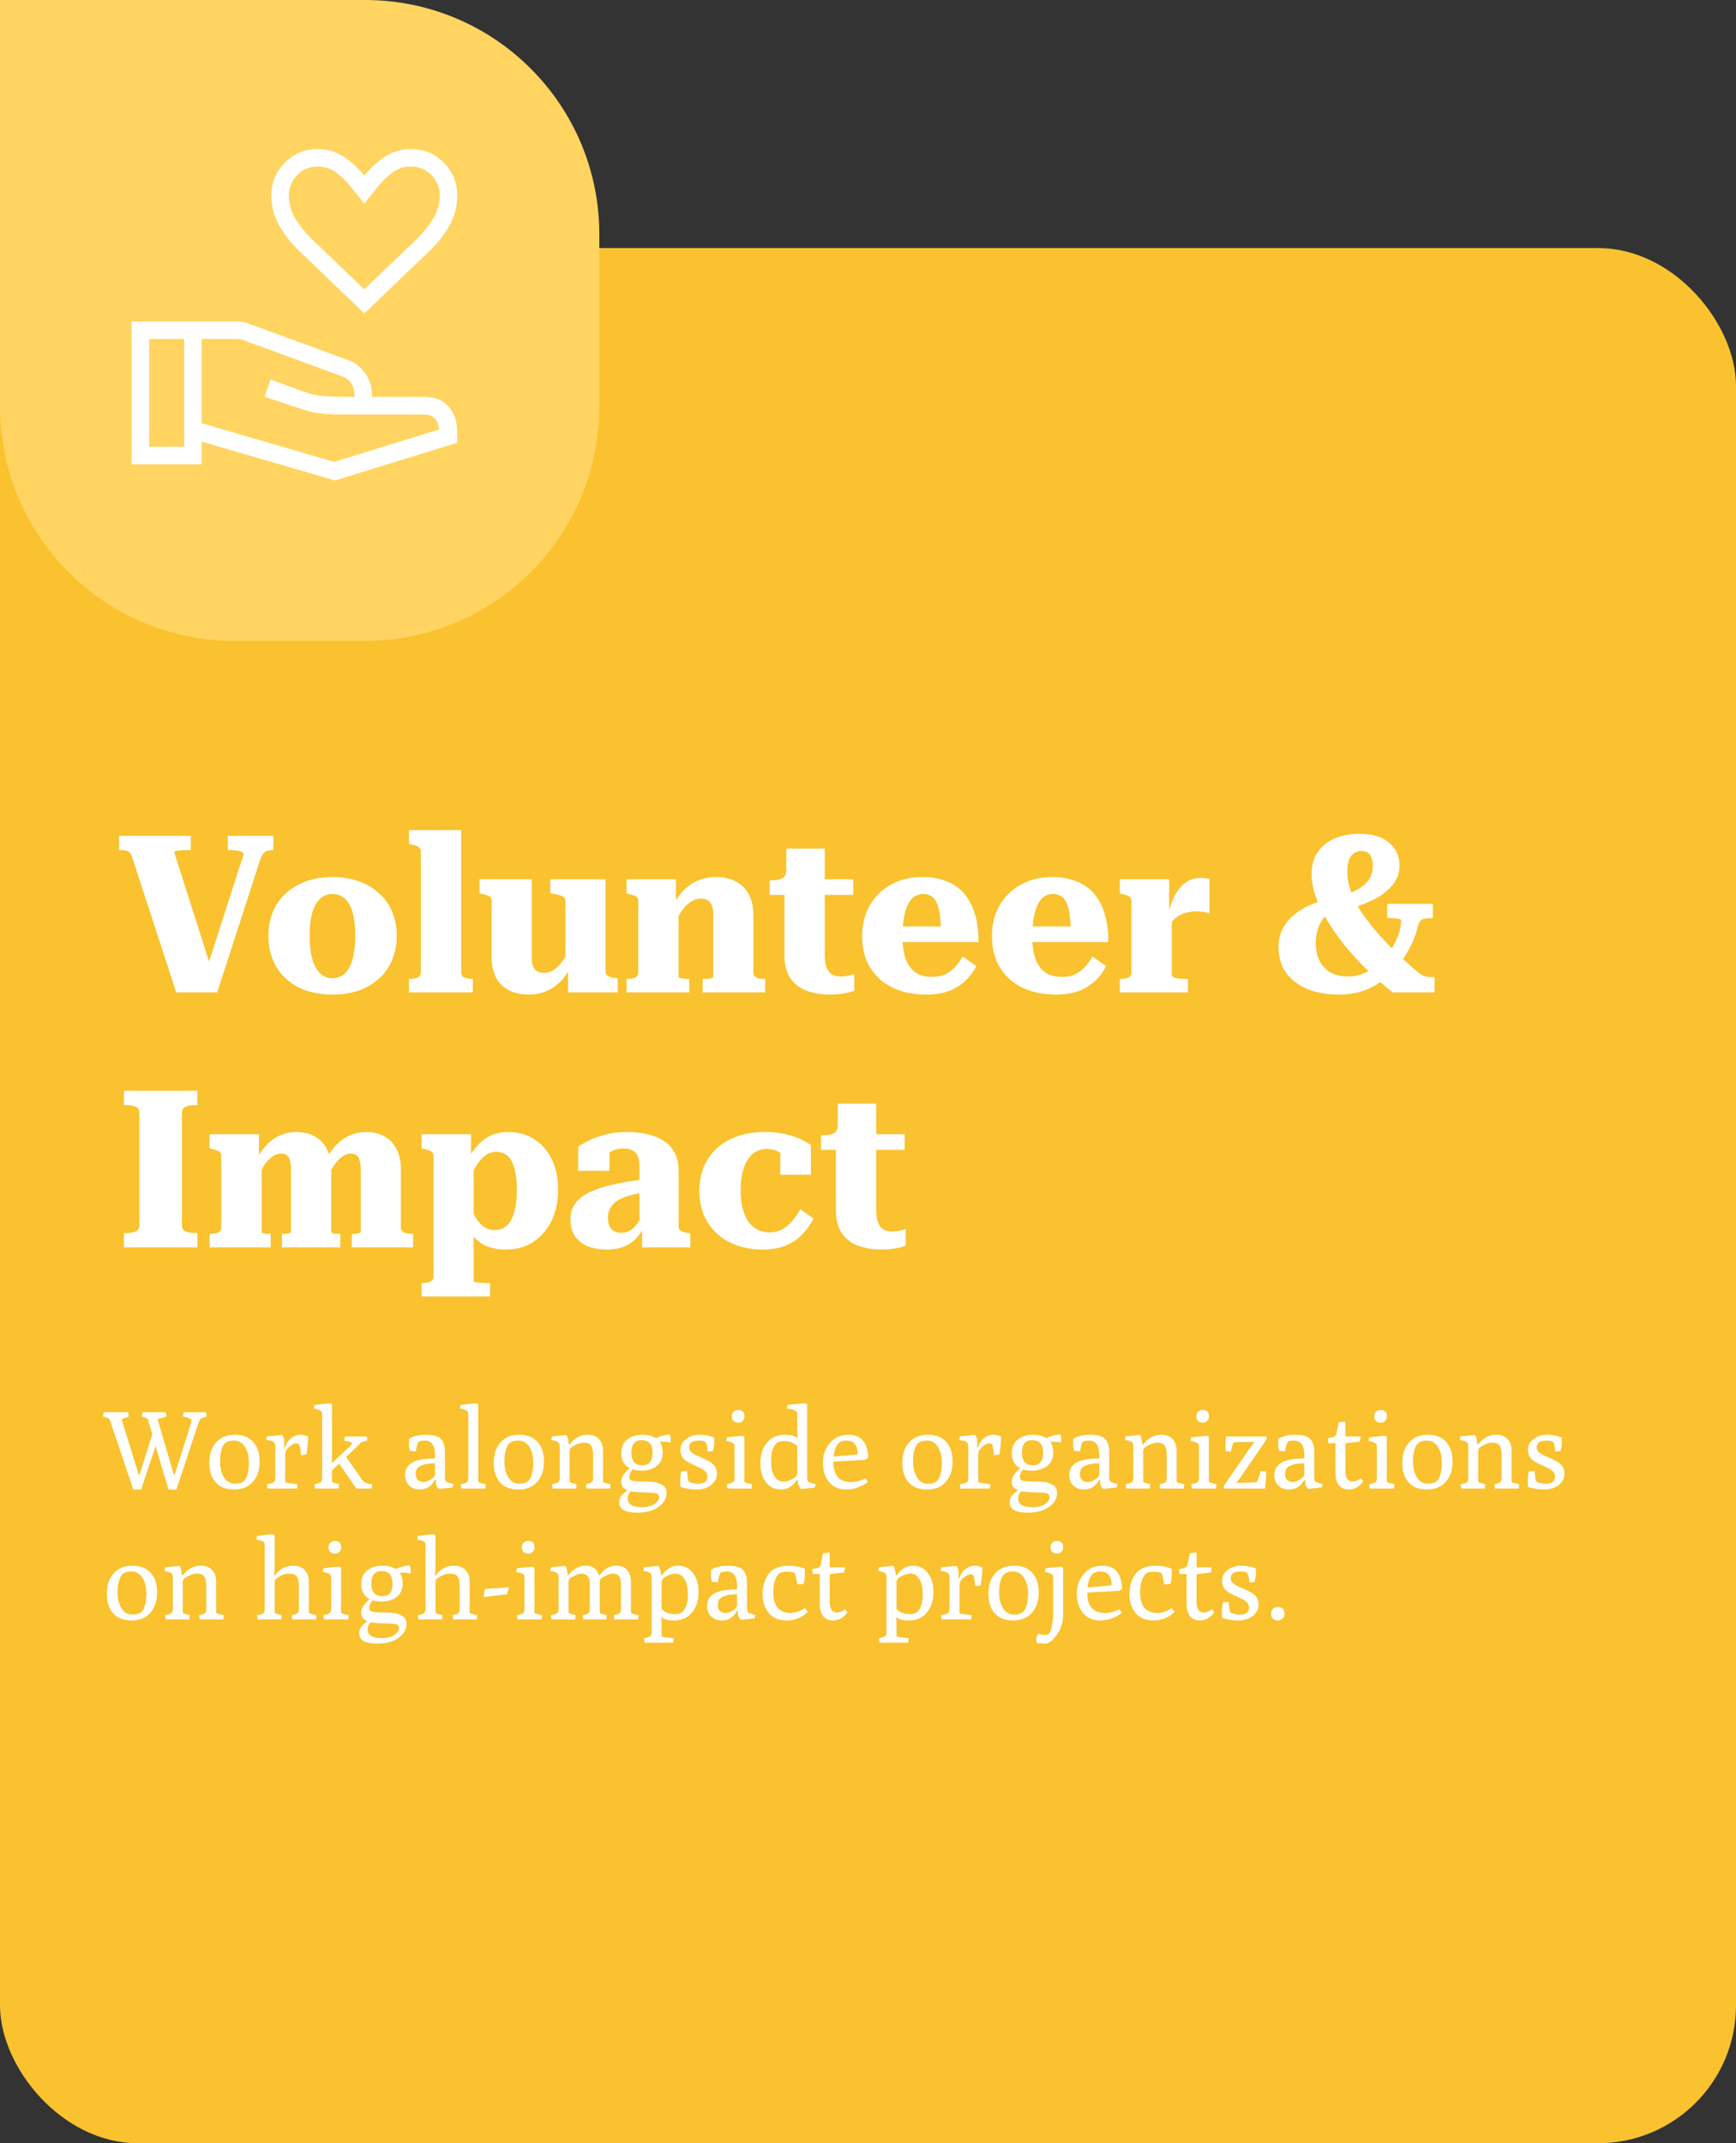 <svg width="252" height="311" viewBox="0 0 252 311" fill="none" xmlns="http://www.w3.org/2000/svg">
<rect x="0" y="0" width="252" height="311" fill="#333333" stroke="none"/>
<rect y="36" width="252" height="275" rx="20" fill="#F9C22E"/>
<path d="M31.112 141.92L30.024 140.544L35.368 123.936C35.368 123.808 35.272 123.701 35.08 123.616C34.909 123.531 34.675 123.467 34.376 123.424C34.099 123.381 33.811 123.36 33.512 123.36H33.064V121.28H39.688V123.36H39.528C39.059 123.36 38.696 123.456 38.44 123.648C38.184 123.819 37.96 124.192 37.768 124.768L31.528 144H25.576L19.144 124.256C19.016 123.872 18.813 123.627 18.536 123.52C18.259 123.413 17.896 123.36 17.448 123.36H17.288V121.28H27.688V123.36H27.176C26.899 123.36 26.611 123.371 26.312 123.392C26.013 123.413 25.768 123.445 25.576 123.488C25.384 123.531 25.288 123.595 25.288 123.68L31.112 141.92ZM57.586 135.808C57.586 137.472 57.202 138.955 56.434 140.256C55.687 141.536 54.609 142.539 53.202 143.264C51.815 143.968 50.172 144.32 48.273 144.32C46.375 144.32 44.721 143.968 43.313 143.264C41.927 142.539 40.849 141.536 40.081 140.256C39.335 138.955 38.962 137.472 38.962 135.808C38.962 134.528 39.175 133.376 39.602 132.352C40.028 131.307 40.647 130.411 41.458 129.664C42.289 128.896 43.271 128.309 44.401 127.904C45.553 127.477 46.844 127.264 48.273 127.264C49.703 127.264 50.983 127.477 52.114 127.904C53.266 128.309 54.247 128.896 55.057 129.664C55.889 130.411 56.519 131.307 56.946 132.352C57.372 133.376 57.586 134.528 57.586 135.808ZM44.946 135.808C44.946 137.131 45.074 138.251 45.33 139.168C45.607 140.085 45.991 140.779 46.481 141.248C46.972 141.717 47.569 141.952 48.273 141.952C48.977 141.952 49.575 141.717 50.066 141.248C50.556 140.779 50.929 140.085 51.185 139.168C51.441 138.251 51.569 137.131 51.569 135.808C51.569 134.443 51.441 133.312 51.185 132.416C50.929 131.52 50.556 130.848 50.066 130.4C49.575 129.952 48.977 129.728 48.273 129.728C47.569 129.728 46.972 129.952 46.481 130.4C45.991 130.848 45.607 131.52 45.33 132.416C45.074 133.312 44.946 134.443 44.946 135.808ZM66.945 120.448V141.088C66.945 141.472 67.105 141.728 67.425 141.856C67.745 141.984 68.14 142.048 68.609 142.048H68.641V144H59.361V142.048H59.393C59.884 142.048 60.289 141.984 60.609 141.856C60.929 141.728 61.089 141.472 61.089 141.088V123.584C61.089 123.371 61.036 123.2 60.929 123.072C60.844 122.944 60.694 122.837 60.481 122.752C60.268 122.667 59.99 122.592 59.649 122.528L59.361 122.464V120.448H66.945ZM77.189 127.584V138.784C77.189 139.339 77.242 139.797 77.349 140.16C77.477 140.501 77.669 140.757 77.925 140.928C78.181 141.099 78.522 141.184 78.949 141.184C79.418 141.184 79.866 141.056 80.293 140.8C80.72 140.544 81.136 140.149 81.541 139.616C81.946 139.061 82.341 138.347 82.725 137.472L82.789 140.384C82.362 141.259 81.84 141.984 81.221 142.56C80.624 143.136 79.952 143.573 79.205 143.872C78.458 144.171 77.637 144.32 76.741 144.32C75.653 144.32 74.704 144.117 73.893 143.712C73.082 143.285 72.453 142.667 72.005 141.856C71.578 141.024 71.365 140 71.365 138.784V130.752C71.365 130.411 71.248 130.176 71.013 130.048C70.778 129.92 70.405 129.803 69.893 129.696L69.605 129.632V127.584H77.189ZM87.909 127.584V140.992C87.909 141.205 87.973 141.376 88.101 141.504C88.229 141.632 88.41 141.728 88.645 141.792C88.88 141.856 89.157 141.909 89.477 141.952L89.669 141.984V144H82.469V140.32L82.085 140.448V130.752C82.085 130.411 81.925 130.176 81.605 130.048C81.285 129.899 80.869 129.781 80.357 129.696L79.877 129.632V127.584H87.909ZM90.956 144V142.048H90.988C91.308 142.048 91.596 142.027 91.852 141.984C92.108 141.92 92.3 141.824 92.428 141.696C92.578 141.547 92.652 141.344 92.652 141.088V130.752C92.652 130.517 92.599 130.347 92.492 130.24C92.407 130.112 92.258 130.016 92.044 129.952C91.831 129.867 91.554 129.781 91.212 129.696L90.956 129.632V127.584H98.124V131.136H98.508V141.76C98.508 141.824 98.583 141.877 98.732 141.92C98.903 141.963 99.095 141.995 99.308 142.016C99.543 142.037 99.756 142.048 99.948 142.048H100.044V144H90.956ZM111.084 144H101.996V142.048H102.028C102.22 142.048 102.434 142.048 102.668 142.048C102.903 142.027 103.106 141.995 103.276 141.952C103.447 141.888 103.532 141.824 103.532 141.76V132.736C103.532 132.203 103.468 131.765 103.34 131.424C103.212 131.083 103.02 130.827 102.764 130.656C102.508 130.485 102.167 130.4 101.74 130.4C101.228 130.4 100.748 130.549 100.3 130.848C99.852 131.125 99.426 131.541 99.02 132.096C98.615 132.651 98.231 133.344 97.868 134.176L97.804 131.232C98.231 130.4 98.732 129.696 99.308 129.12C99.906 128.523 100.588 128.064 101.356 127.744C102.146 127.424 103.01 127.264 103.948 127.264C105.036 127.264 105.986 127.477 106.796 127.904C107.607 128.309 108.236 128.928 108.684 129.76C109.132 130.571 109.356 131.584 109.356 132.8V141.088C109.356 141.344 109.431 141.547 109.58 141.696C109.73 141.824 109.922 141.92 110.156 141.984C110.412 142.027 110.7 142.048 111.02 142.048H111.084V144ZM111.722 129.856V127.744H111.818C112.287 127.744 112.692 127.712 113.034 127.648C113.375 127.563 113.642 127.424 113.834 127.232C114.026 127.019 114.122 126.731 114.122 126.368L117.322 127.584H123.85V129.856H111.722ZM119.722 138.4C119.722 139.232 119.807 139.893 119.978 140.384C120.17 140.853 120.436 141.195 120.778 141.408C121.119 141.6 121.535 141.696 122.026 141.696C122.431 141.696 122.815 141.653 123.178 141.568C123.54 141.461 123.818 141.387 124.01 141.344V143.744C123.839 143.829 123.583 143.915 123.242 144C122.9 144.085 122.506 144.16 122.058 144.224C121.61 144.288 121.098 144.32 120.522 144.32C119.263 144.32 118.132 144.139 117.13 143.776C116.127 143.413 115.327 142.805 114.73 141.952C114.154 141.099 113.866 139.936 113.866 138.464V128.192L114.122 127.936L114.154 123.136H119.722V138.4ZM131.005 135.872C131.005 136.832 131.09 137.685 131.261 138.432C131.432 139.157 131.698 139.776 132.061 140.288C132.424 140.779 132.872 141.152 133.405 141.408C133.96 141.643 134.6 141.76 135.325 141.76C136.093 141.76 136.754 141.621 137.309 141.344C137.864 141.045 138.344 140.661 138.749 140.192C139.154 139.723 139.485 139.253 139.741 138.784L141.725 140.192C141.32 141.003 140.786 141.717 140.125 142.336C139.464 142.955 138.664 143.445 137.725 143.808C136.808 144.149 135.709 144.32 134.429 144.32C132.573 144.32 130.941 143.979 129.533 143.296C128.146 142.613 127.069 141.643 126.301 140.384C125.533 139.104 125.149 137.589 125.149 135.84C125.149 134.133 125.522 132.64 126.269 131.36C127.037 130.059 128.072 129.056 129.373 128.352C130.696 127.627 132.189 127.264 133.853 127.264C135.197 127.264 136.37 127.467 137.373 127.872C138.397 128.256 139.25 128.843 139.933 129.632C140.616 130.421 141.138 131.403 141.501 132.576C141.864 133.749 142.045 135.125 142.045 136.704H130.237L130.205 134.432H137.309L136.605 135.36C136.584 134.272 136.52 133.365 136.413 132.64C136.306 131.915 136.146 131.339 135.933 130.912C135.72 130.485 135.453 130.187 135.133 130.016C134.813 129.824 134.429 129.728 133.981 129.728C133.533 129.728 133.128 129.845 132.765 130.08C132.402 130.315 132.093 130.677 131.837 131.168C131.581 131.659 131.378 132.299 131.229 133.088C131.08 133.856 131.005 134.784 131.005 135.872ZM149.849 135.872C149.849 136.832 149.934 137.685 150.105 138.432C150.275 139.157 150.542 139.776 150.905 140.288C151.267 140.779 151.715 141.152 152.249 141.408C152.803 141.643 153.443 141.76 154.169 141.76C154.937 141.76 155.598 141.621 156.153 141.344C156.707 141.045 157.187 140.661 157.593 140.192C157.998 139.723 158.329 139.253 158.585 138.784L160.569 140.192C160.163 141.003 159.63 141.717 158.969 142.336C158.307 142.955 157.507 143.445 156.569 143.808C155.651 144.149 154.553 144.32 153.273 144.32C151.417 144.32 149.785 143.979 148.377 143.296C146.99 142.613 145.913 141.643 145.145 140.384C144.377 139.104 143.993 137.589 143.993 135.84C143.993 134.133 144.366 132.64 145.113 131.36C145.881 130.059 146.915 129.056 148.217 128.352C149.539 127.627 151.033 127.264 152.697 127.264C154.041 127.264 155.214 127.467 156.217 127.872C157.241 128.256 158.094 128.843 158.777 129.632C159.459 130.421 159.982 131.403 160.345 132.576C160.707 133.749 160.889 135.125 160.889 136.704H149.081L149.049 134.432H156.153L155.449 135.36C155.427 134.272 155.363 133.365 155.257 132.64C155.15 131.915 154.99 131.339 154.777 130.912C154.563 130.485 154.297 130.187 153.977 130.016C153.657 129.824 153.273 129.728 152.825 129.728C152.377 129.728 151.971 129.845 151.609 130.08C151.246 130.315 150.937 130.677 150.681 131.168C150.425 131.659 150.222 132.299 150.073 133.088C149.923 133.856 149.849 134.784 149.849 135.872ZM175.574 127.552V132.512C175.403 132.448 175.211 132.405 174.998 132.384C174.806 132.341 174.593 132.309 174.358 132.288C174.123 132.267 173.889 132.256 173.654 132.256C173.163 132.256 172.705 132.309 172.278 132.416C171.873 132.501 171.489 132.651 171.126 132.864C170.785 133.056 170.475 133.323 170.198 133.664C169.921 133.984 169.665 134.389 169.43 134.88V133.056C169.707 131.947 170.049 130.965 170.454 130.112C170.881 129.259 171.403 128.597 172.022 128.128C172.641 127.637 173.43 127.392 174.39 127.392C174.646 127.392 174.881 127.413 175.094 127.456C175.307 127.477 175.467 127.509 175.574 127.552ZM162.55 144V142.048H162.582C163.073 142.048 163.467 141.984 163.766 141.856C164.086 141.728 164.246 141.472 164.246 141.088V130.752C164.246 130.539 164.193 130.368 164.086 130.24C164.001 130.112 163.851 130.016 163.638 129.952C163.425 129.867 163.147 129.781 162.806 129.696L162.55 129.632V127.584H169.718V132.8L170.102 132.416V141.472C170.102 141.643 170.219 141.771 170.454 141.856C170.689 141.941 170.966 141.995 171.286 142.016C171.606 142.037 171.894 142.048 172.15 142.048H172.438V144H162.55ZM205.817 134.432C205.689 135.051 205.443 135.787 205.081 136.64C204.718 137.472 204.227 138.336 203.609 139.232C203.011 140.128 202.275 140.96 201.401 141.728C200.526 142.496 199.502 143.125 198.329 143.616C197.155 144.085 195.833 144.32 194.361 144.32C192.633 144.32 191.107 144.053 189.785 143.52C188.462 142.965 187.427 142.176 186.681 141.152C185.955 140.107 185.593 138.859 185.593 137.408C185.593 136.469 185.774 135.627 186.137 134.88C186.521 134.112 187.054 133.429 187.737 132.832C188.441 132.235 189.262 131.733 190.201 131.328C191.161 130.901 192.206 130.571 193.337 130.336L194.297 131.52C193.614 131.861 193.017 132.288 192.505 132.8C192.014 133.291 191.641 133.877 191.385 134.56C191.129 135.243 191.001 136.011 191.001 136.864C191.001 137.845 191.182 138.699 191.545 139.424C191.907 140.149 192.441 140.715 193.145 141.12C193.849 141.504 194.702 141.696 195.705 141.696C196.515 141.696 197.294 141.536 198.041 141.216C198.787 140.875 199.481 140.416 200.121 139.84C200.782 139.264 201.347 138.624 201.817 137.92C202.307 137.216 202.691 136.491 202.969 135.744C203.246 134.976 203.385 134.24 203.385 133.536C203.385 133.451 203.278 133.387 203.065 133.344C202.873 133.301 202.638 133.269 202.361 133.248C202.083 133.227 201.817 133.216 201.561 133.216H201.369V131.168H207.993V133.216H207.705C207.342 133.216 207.033 133.248 206.777 133.312C206.542 133.355 206.339 133.461 206.169 133.632C206.019 133.803 205.902 134.069 205.817 134.432ZM208.249 144H202.137C200.793 142.912 199.523 141.781 198.329 140.608C197.134 139.435 196.046 138.24 195.065 137.024C194.105 135.808 193.273 134.603 192.569 133.408C191.865 132.213 191.321 131.061 190.937 129.952C190.574 128.843 190.393 127.808 190.393 126.848C190.393 125.589 190.681 124.533 191.257 123.68C191.854 122.805 192.665 122.144 193.689 121.696C194.734 121.227 195.95 120.992 197.337 120.992C199.235 120.992 200.675 121.429 201.657 122.304C202.659 123.157 203.161 124.267 203.161 125.632C203.161 126.421 202.969 127.136 202.585 127.776C202.222 128.416 201.71 128.992 201.049 129.504C200.409 130.016 199.641 130.464 198.745 130.848C197.87 131.232 196.921 131.573 195.897 131.872L195.001 129.984C195.747 129.707 196.387 129.429 196.921 129.152C197.475 128.853 197.923 128.533 198.265 128.192C198.627 127.829 198.883 127.435 199.033 127.008C199.203 126.581 199.289 126.112 199.289 125.6C199.289 124.96 199.15 124.448 198.873 124.064C198.617 123.68 198.201 123.488 197.625 123.488C197.219 123.488 196.857 123.595 196.537 123.808C196.238 124 196.003 124.32 195.833 124.768C195.662 125.195 195.577 125.781 195.577 126.528C195.577 127.296 195.705 128.096 195.961 128.928C196.217 129.739 196.59 130.592 197.081 131.488C197.593 132.363 198.243 133.291 199.033 134.272C199.822 135.253 200.75 136.288 201.817 137.376C202.883 138.443 204.099 139.573 205.465 140.768C205.742 141.003 205.998 141.205 206.233 141.376C206.467 141.525 206.702 141.632 206.937 141.696C207.193 141.76 207.491 141.792 207.833 141.792H208.249V144ZM20.232 177.768V161.512C20.232 161.043 20.051 160.733 19.688 160.584C19.325 160.435 18.867 160.36 18.312 160.36H17.992V158.28H28.648V160.36H28.296C27.763 160.36 27.315 160.435 26.952 160.584C26.589 160.733 26.408 161.043 26.408 161.512V177.768C26.408 178.237 26.589 178.547 26.952 178.696C27.315 178.845 27.763 178.92 28.296 178.92H28.648V181H17.992V178.92H18.312C18.867 178.92 19.325 178.845 19.688 178.696C20.051 178.547 20.232 178.237 20.232 177.768ZM30.425 181V179.048H30.457C30.948 179.048 31.342 178.984 31.641 178.856C31.961 178.728 32.121 178.472 32.121 178.088V167.752C32.121 167.539 32.068 167.368 31.961 167.24C31.876 167.112 31.726 167.016 31.513 166.952C31.3 166.867 31.022 166.781 30.681 166.696L30.425 166.632V164.584H37.593V168.232L37.977 168.136V178.76C37.977 178.824 38.041 178.888 38.169 178.952C38.318 178.995 38.478 179.027 38.649 179.048C38.841 179.048 39.022 179.048 39.193 179.048H39.289V181H30.425ZM49.401 181H40.921V179.048H40.953C41.145 179.048 41.337 179.048 41.529 179.048C41.721 179.027 41.881 178.995 42.009 178.952C42.158 178.888 42.233 178.824 42.233 178.76V169.768C42.233 169.235 42.19 168.797 42.105 168.456C42.02 168.093 41.87 167.827 41.657 167.656C41.465 167.485 41.177 167.4 40.793 167.4C40.388 167.4 39.993 167.528 39.609 167.784C39.225 168.019 38.841 168.403 38.457 168.936C38.094 169.469 37.721 170.173 37.337 171.048L37.273 168.168C37.721 167.336 38.222 166.632 38.777 166.056C39.332 165.48 39.961 165.043 40.665 164.744C41.39 164.424 42.18 164.264 43.033 164.264C44.036 164.264 44.921 164.477 45.689 164.904C46.457 165.309 47.044 165.928 47.449 166.76C47.876 167.571 48.089 168.584 48.089 169.8V178.728C48.089 178.813 48.153 178.888 48.281 178.952C48.43 178.995 48.601 179.027 48.793 179.048C49.006 179.048 49.198 179.048 49.369 179.048H49.401V181ZM59.961 181H51.065V179.048H51.129C51.3 179.048 51.481 179.037 51.673 179.016C51.865 178.995 52.025 178.963 52.153 178.92C52.302 178.877 52.377 178.824 52.377 178.76V169.768C52.377 169.235 52.324 168.797 52.217 168.456C52.132 168.093 51.982 167.827 51.769 167.656C51.577 167.485 51.289 167.4 50.905 167.4C50.478 167.4 50.073 167.539 49.689 167.816C49.305 168.072 48.932 168.467 48.569 169C48.206 169.512 47.833 170.173 47.449 170.984L47.385 168.168C47.833 167.336 48.334 166.632 48.889 166.056C49.465 165.48 50.105 165.043 50.809 164.744C51.513 164.424 52.292 164.264 53.145 164.264C54.148 164.264 55.033 164.477 55.801 164.904C56.569 165.309 57.156 165.928 57.561 166.76C57.988 167.571 58.201 168.584 58.201 169.8V178.088C58.201 178.472 58.361 178.728 58.681 178.856C59.001 178.984 59.396 179.048 59.865 179.048H59.961V181ZM71.125 188.136H61.205V186.184H61.237C61.557 186.184 61.845 186.152 62.101 186.088C62.357 186.045 62.559 185.949 62.709 185.8C62.858 185.672 62.933 185.48 62.933 185.224V167.752C62.933 167.539 62.879 167.368 62.773 167.24C62.666 167.112 62.506 167.016 62.293 166.952C62.079 166.867 61.802 166.781 61.461 166.696L61.205 166.632V164.584H68.373V168.84L68.757 168.904V185.896C68.757 185.96 68.863 186.013 69.077 186.056C69.311 186.099 69.578 186.131 69.877 186.152C70.197 186.173 70.485 186.184 70.741 186.184H71.125V188.136ZM73.461 181.32C72.629 181.32 71.882 181.224 71.221 181.032C70.581 180.84 69.994 180.541 69.461 180.136C68.927 179.709 68.437 179.165 67.989 178.504L68.085 174.792C68.405 175.539 68.735 176.189 69.077 176.744C69.439 177.299 69.845 177.736 70.293 178.056C70.741 178.355 71.263 178.504 71.861 178.504C72.415 178.504 72.885 178.365 73.269 178.088C73.674 177.811 74.005 177.416 74.261 176.904C74.517 176.392 74.709 175.773 74.837 175.048C74.965 174.323 75.029 173.512 75.029 172.616C75.029 171.741 74.965 170.963 74.837 170.28C74.709 169.597 74.527 169.021 74.293 168.552C74.058 168.083 73.749 167.731 73.365 167.496C73.002 167.261 72.575 167.144 72.085 167.144C71.487 167.144 70.954 167.315 70.485 167.656C70.037 167.976 69.61 168.445 69.205 169.064C68.821 169.661 68.437 170.387 68.053 171.24L67.989 168.04C68.501 167.208 69.023 166.515 69.557 165.96C70.111 165.405 70.719 164.989 71.381 164.712C72.063 164.413 72.842 164.264 73.717 164.264C75.189 164.264 76.469 164.616 77.557 165.32C78.666 166.024 79.519 167.005 80.117 168.264C80.714 169.501 81.013 170.952 81.013 172.616C81.013 174.323 80.693 175.837 80.053 177.16C79.413 178.461 78.527 179.485 77.397 180.232C76.266 180.957 74.954 181.32 73.461 181.32ZM93.525 171.144V173.032C92.799 173.139 92.148 173.267 91.573 173.416C91.018 173.565 90.527 173.747 90.1 173.96C89.674 174.173 89.322 174.419 89.044 174.696C88.788 174.952 88.586 175.261 88.436 175.624C88.308 175.965 88.245 176.328 88.245 176.712C88.245 177.203 88.319 177.608 88.469 177.928C88.639 178.248 88.874 178.493 89.172 178.664C89.471 178.813 89.823 178.888 90.228 178.888C90.719 178.888 91.167 178.76 91.573 178.504C91.978 178.227 92.341 177.843 92.66 177.352C92.981 176.861 93.258 176.285 93.493 175.624L93.556 177.832C93.237 178.579 92.831 179.208 92.341 179.72C91.85 180.232 91.252 180.627 90.549 180.904C89.866 181.181 89.066 181.32 88.148 181.32C87.061 181.32 86.111 181.16 85.3 180.84C84.511 180.499 83.892 180.008 83.445 179.368C83.018 178.707 82.805 177.907 82.805 176.968C82.805 176.072 83.028 175.304 83.477 174.664C83.946 174.024 84.629 173.48 85.525 173.032C86.421 172.584 87.54 172.211 88.885 171.912C90.228 171.592 91.775 171.336 93.525 171.144ZM93.204 181V177.832L92.82 177.896V169.16C92.82 168.563 92.735 168.083 92.564 167.72C92.394 167.336 92.127 167.069 91.764 166.92C91.423 166.749 90.996 166.664 90.484 166.664C89.716 166.664 89.076 166.835 88.564 167.176C88.074 167.496 87.701 167.901 87.445 168.392C87.252 168.179 87.146 167.976 87.124 167.784C87.103 167.571 87.135 167.379 87.221 167.208C87.327 167.037 87.487 166.888 87.701 166.76C87.914 166.611 88.17 166.515 88.469 166.472V169.896H83.924V166.408C84.245 166.173 84.714 165.896 85.332 165.576C85.972 165.235 86.772 164.936 87.733 164.68C88.692 164.403 89.812 164.264 91.093 164.264C92.18 164.264 93.172 164.381 94.069 164.616C94.986 164.829 95.775 165.16 96.436 165.608C97.098 166.056 97.61 166.643 97.972 167.368C98.335 168.072 98.516 168.936 98.516 169.96V177.992C98.516 178.205 98.581 178.376 98.709 178.504C98.837 178.632 99.018 178.728 99.252 178.792C99.487 178.856 99.764 178.909 100.085 178.952L100.213 178.984V181H93.204ZM111.7 178.824C112.468 178.824 113.129 178.653 113.684 178.312C114.26 177.949 114.751 177.512 115.156 177C115.561 176.467 115.903 175.955 116.18 175.464L118.1 176.84C117.631 177.715 117.065 178.493 116.404 179.176C115.764 179.837 114.985 180.36 114.068 180.744C113.151 181.128 112.041 181.32 110.74 181.32C108.948 181.32 107.359 180.979 105.972 180.296C104.585 179.613 103.497 178.632 102.708 177.352C101.919 176.072 101.524 174.557 101.524 172.808C101.524 171.037 101.919 169.523 102.708 168.264C103.497 166.984 104.596 166.003 106.004 165.32C107.433 164.616 109.108 164.264 111.028 164.264C112.244 164.264 113.3 164.381 114.196 164.616C115.113 164.851 115.86 165.117 116.436 165.416C117.033 165.693 117.46 165.949 117.716 166.184V170.472H113.268V166.376C113.545 166.397 113.769 166.483 113.94 166.632C114.111 166.76 114.228 166.92 114.292 167.112C114.377 167.283 114.399 167.475 114.356 167.688C114.313 167.88 114.228 168.04 114.1 168.168C113.844 167.741 113.481 167.4 113.012 167.144C112.543 166.867 111.977 166.728 111.316 166.728C110.505 166.728 109.812 166.973 109.236 167.464C108.681 167.933 108.255 168.627 107.956 169.544C107.657 170.44 107.508 171.528 107.508 172.808C107.508 173.747 107.604 174.589 107.796 175.336C107.988 176.083 108.255 176.712 108.596 177.224C108.959 177.736 109.396 178.131 109.908 178.408C110.441 178.685 111.039 178.824 111.7 178.824ZM119.191 166.856V164.744H119.287C119.756 164.744 120.161 164.712 120.503 164.648C120.844 164.563 121.111 164.424 121.303 164.232C121.495 164.019 121.591 163.731 121.591 163.368L124.791 164.584H131.319V166.856H119.191ZM127.191 175.4C127.191 176.232 127.276 176.893 127.447 177.384C127.639 177.853 127.905 178.195 128.247 178.408C128.588 178.6 129.004 178.696 129.495 178.696C129.9 178.696 130.284 178.653 130.647 178.568C131.009 178.461 131.287 178.387 131.479 178.344V180.744C131.308 180.829 131.052 180.915 130.711 181C130.369 181.085 129.975 181.16 129.527 181.224C129.079 181.288 128.567 181.32 127.991 181.32C126.732 181.32 125.601 181.139 124.599 180.776C123.596 180.413 122.796 179.805 122.199 178.952C121.623 178.099 121.335 176.936 121.335 175.464V165.192L121.591 164.936L121.623 160.136H127.191V175.4Z" fill="white"/>
<path d="M24.456 216.144L22.728 210.32C22.675 210.16 22.648 210.021 22.648 209.904H22.52C22.52 210.021 22.488 210.16 22.424 210.32L20.488 216.144H19.352L16.008 206.24C15.933 206.016 15.837 205.872 15.72 205.808C15.603 205.733 15.341 205.648 14.936 205.552L15.048 204.912H18.616L18.68 205.568L17.784 205.872C17.709 205.883 17.672 205.915 17.672 205.968C17.672 206.011 17.693 206.096 17.736 206.224L19.96 213.408C20.056 213.749 20.104 213.931 20.104 213.952H20.264L22.104 208.128L21.544 206.24C21.512 206.112 21.475 206.016 21.432 205.952C21.4 205.888 21.336 205.829 21.24 205.776C21.112 205.712 20.893 205.637 20.584 205.552L20.696 204.912H24.072L24.136 205.568L23 205.872C22.925 205.883 22.888 205.915 22.888 205.968C22.888 206.011 22.909 206.096 22.952 206.224L25.064 213.408C25.16 213.739 25.208 213.92 25.208 213.952H25.368L27.608 206.896C27.725 206.501 27.784 206.24 27.784 206.112C27.784 205.877 27.373 205.691 26.552 205.552L26.648 204.912H29.928L29.992 205.584C29.555 205.68 29.272 205.781 29.144 205.888C29.016 205.995 28.904 206.192 28.808 206.48L25.608 216.144H24.456ZM33.971 216.144C32.819 216.144 31.934 215.803 31.315 215.12C30.696 214.437 30.387 213.483 30.387 212.256C30.387 211.029 30.712 210.048 31.363 209.312C32.024 208.565 32.931 208.192 34.083 208.192C35.246 208.192 36.136 208.539 36.755 209.232C37.374 209.915 37.683 210.869 37.683 212.096C37.683 213.323 37.352 214.304 36.691 215.04C36.04 215.776 35.134 216.144 33.971 216.144ZM31.939 212.048C31.939 212.997 32.131 213.776 32.515 214.384C32.899 214.992 33.422 215.296 34.083 215.296C34.744 215.296 35.214 215.136 35.491 214.816C35.683 214.603 35.838 214.267 35.955 213.808C36.072 213.339 36.131 212.832 36.131 212.288C36.131 211.339 35.939 210.56 35.555 209.952C35.171 209.344 34.648 209.04 33.987 209.04C33.326 209.04 32.856 209.2 32.579 209.52C32.387 209.733 32.232 210.075 32.115 210.544C31.998 211.003 31.939 211.504 31.939 212.048ZM38.828 216L38.731 215.376C39.297 215.28 39.644 215.173 39.772 215.056C39.9 214.939 39.964 214.741 39.964 214.464V209.856C39.964 209.579 39.889 209.381 39.739 209.264C39.601 209.136 39.233 209.029 38.636 208.944L38.731 208.432L40.907 208.224C40.982 208.224 41.062 208.331 41.148 208.544C41.233 208.757 41.276 208.981 41.276 209.216C41.276 209.44 41.254 209.701 41.212 210L41.34 210.048L41.547 209.584C41.739 209.157 42.028 208.821 42.411 208.576C42.806 208.32 43.201 208.192 43.596 208.192C44.001 208.192 44.374 208.277 44.715 208.448C44.715 209.323 44.636 210.197 44.475 211.072L43.691 211.152C43.606 210.256 43.521 209.749 43.435 209.632C43.35 209.504 43.206 209.44 43.004 209.44C42.812 209.44 42.582 209.531 42.316 209.712C42.049 209.883 41.83 210.069 41.66 210.272C41.489 210.464 41.404 210.784 41.404 211.232V214.848C41.404 214.987 41.43 215.077 41.483 215.12C41.547 215.152 41.627 215.173 41.724 215.184L43.179 215.376L43.115 216H38.828ZM45.734 216L45.638 215.376C46.16 215.269 46.475 215.163 46.582 215.056C46.699 214.939 46.758 214.741 46.758 214.464V205.168C46.758 204.944 46.672 204.784 46.502 204.688C46.331 204.581 46.011 204.48 45.542 204.384L45.638 203.872C46.779 203.723 47.574 203.648 48.022 203.648L48.198 203.808V212.304L50.95 209.728C51.035 209.632 51.078 209.541 51.078 209.456C51.078 209.296 50.71 209.163 49.974 209.056L50.07 208.432H53.254L53.318 209.056C52.827 209.131 52.534 209.216 52.438 209.312L50.246 211.408L52.566 214.72C52.736 214.933 52.923 215.088 53.126 215.184C53.339 215.28 53.643 215.344 54.038 215.376L53.942 216H51.718L49.238 212.384L48.198 213.376V214.848C48.198 214.976 48.224 215.061 48.278 215.104C48.342 215.136 48.422 215.163 48.518 215.184L49.222 215.376L49.158 216H45.734ZM58.797 214.032C58.797 213.232 59.138 212.635 59.821 212.24C60.504 211.845 61.613 211.643 63.149 211.632V211.12C63.149 209.733 62.648 209.04 61.645 209.04C61.165 209.04 60.861 209.109 60.733 209.248C60.616 209.387 60.488 209.84 60.349 210.608L59.485 210.512C59.4 210.181 59.357 209.84 59.357 209.488C59.357 209.125 59.362 208.891 59.373 208.784C60.002 208.389 60.829 208.192 61.853 208.192C62.877 208.192 63.586 208.389 63.981 208.784C64.386 209.179 64.589 209.829 64.589 210.736V214.416C64.589 214.693 64.653 214.891 64.781 215.008C64.92 215.115 65.261 215.221 65.805 215.328L65.709 215.84L63.789 216.048C63.682 216.048 63.57 215.947 63.453 215.744C63.336 215.541 63.277 215.355 63.277 215.184C63.277 215.003 63.282 214.869 63.293 214.784L63.165 214.736L62.973 215.024C62.472 215.771 61.784 216.144 60.909 216.144C60.312 216.144 59.81 215.957 59.405 215.584C59 215.211 58.797 214.693 58.797 214.032ZM60.349 213.888C60.349 214.272 60.45 214.565 60.653 214.768C60.856 214.96 61.144 215.056 61.517 215.056C61.89 215.056 62.312 214.875 62.781 214.512C63.026 214.32 63.149 214.117 63.149 213.904V212.336C62.189 212.357 61.48 212.485 61.021 212.72C60.573 212.955 60.349 213.344 60.349 213.888ZM66.953 216L66.856 215.376C67.379 215.269 67.694 215.163 67.8 215.056C67.918 214.939 67.977 214.741 67.977 214.464V205.168C67.977 204.944 67.891 204.784 67.721 204.688C67.55 204.581 67.23 204.48 66.76 204.384L66.856 203.872C67.998 203.723 68.793 203.648 69.24 203.648L69.416 203.808V214.848C69.416 214.976 69.443 215.061 69.496 215.104C69.561 215.136 69.641 215.163 69.737 215.184L70.52 215.376L70.457 216H66.953ZM75.252 216.144C74.1 216.144 73.215 215.803 72.596 215.12C71.978 214.437 71.668 213.483 71.668 212.256C71.668 211.029 71.994 210.048 72.644 209.312C73.306 208.565 74.212 208.192 75.364 208.192C76.527 208.192 77.418 208.539 78.036 209.232C78.655 209.915 78.964 210.869 78.964 212.096C78.964 213.323 78.634 214.304 77.972 215.04C77.322 215.776 76.415 216.144 75.252 216.144ZM73.22 212.048C73.22 212.997 73.412 213.776 73.796 214.384C74.18 214.992 74.703 215.296 75.364 215.296C76.026 215.296 76.495 215.136 76.772 214.816C76.964 214.603 77.119 214.267 77.236 213.808C77.354 213.339 77.412 212.832 77.412 212.288C77.412 211.339 77.22 210.56 76.836 209.952C76.452 209.344 75.93 209.04 75.268 209.04C74.607 209.04 74.138 209.2 73.86 209.52C73.668 209.733 73.514 210.075 73.396 210.544C73.279 211.003 73.22 211.504 73.22 212.048ZM80.221 216L80.125 215.376C80.647 215.269 80.962 215.163 81.069 215.056C81.186 214.939 81.245 214.741 81.245 214.464V209.856C81.245 209.579 81.175 209.387 81.037 209.28C80.909 209.163 80.573 209.051 80.029 208.944L80.125 208.432L82.189 208.224C82.263 208.224 82.338 208.373 82.413 208.672C82.498 208.971 82.541 209.232 82.541 209.456V209.552L82.669 209.6L82.861 209.376C83.533 208.587 84.354 208.192 85.325 208.192C86.007 208.192 86.546 208.4 86.941 208.816C87.335 209.221 87.533 209.792 87.533 210.528V214.848C87.533 214.976 87.559 215.061 87.613 215.104C87.677 215.136 87.757 215.163 87.853 215.184L88.637 215.376L88.573 216H85.149L85.053 215.376C85.533 215.28 85.826 215.173 85.933 215.056C86.039 214.939 86.093 214.741 86.093 214.464V211.008C86.093 210.507 86.002 210.107 85.821 209.808C85.639 209.499 85.282 209.344 84.749 209.344C84.226 209.344 83.655 209.552 83.037 209.968C82.941 210.032 82.871 210.08 82.829 210.112C82.733 210.219 82.685 210.416 82.685 210.704V214.832C82.685 214.949 82.701 215.029 82.733 215.072C82.775 215.115 82.866 215.152 83.005 215.184L83.709 215.376L83.645 216H80.221ZM91.56 216.384C91.261 216.715 91.112 217.072 91.112 217.456C91.112 217.84 91.272 218.144 91.592 218.368C91.912 218.592 92.456 218.704 93.224 218.704C94.003 218.704 94.605 218.544 95.032 218.224C95.459 217.904 95.672 217.584 95.672 217.264C95.672 216.944 95.496 216.747 95.144 216.672C94.792 216.608 94.232 216.571 93.464 216.56C92.707 216.549 92.072 216.491 91.56 216.384ZM90.184 215.024C90.184 214.597 90.344 214.187 90.664 213.792C90.888 213.515 91.144 213.264 91.432 213.04C91.272 212.965 91.123 212.875 90.984 212.768C90.451 212.341 90.184 211.701 90.184 210.848C90.184 209.984 90.477 209.328 91.064 208.88C91.651 208.421 92.381 208.192 93.256 208.192C94.035 208.192 94.68 208.357 95.192 208.688C95.885 208.357 96.557 208.181 97.208 208.16C97.315 208.341 97.368 208.56 97.368 208.816C97.368 209.061 97.352 209.232 97.32 209.328C96.957 209.243 96.579 209.2 96.184 209.2C96.024 209.2 95.88 209.2 95.752 209.2C96.051 209.605 96.2 210.128 96.2 210.768C96.2 211.621 95.907 212.277 95.32 212.736C94.733 213.184 94.003 213.408 93.128 213.408C92.637 213.408 92.205 213.344 91.832 213.216C91.512 213.6 91.352 213.968 91.352 214.32C91.352 214.64 91.533 214.832 91.896 214.896C92.216 214.949 92.573 214.976 92.968 214.976C93.373 214.976 93.683 214.981 93.896 214.992C94.12 214.992 94.403 215.008 94.744 215.04C95.085 215.072 95.352 215.125 95.544 215.2C95.747 215.275 95.955 215.371 96.168 215.488C96.563 215.712 96.76 216.107 96.76 216.672C96.76 217.44 96.376 218.101 95.608 218.656C94.84 219.221 93.805 219.504 92.504 219.504C90.755 219.504 89.88 219.003 89.88 218C89.88 217.637 89.981 217.323 90.184 217.056C90.397 216.8 90.701 216.528 91.096 216.24C90.488 216.048 90.184 215.643 90.184 215.024ZM93.24 212.624C94.232 212.624 94.728 212.016 94.728 210.8C94.728 209.584 94.2 208.976 93.144 208.976C92.152 208.976 91.656 209.584 91.656 210.8C91.656 212.016 92.184 212.624 93.24 212.624ZM101.443 209.04C100.505 209.04 100.035 209.36 100.035 210C100.035 210.256 100.099 210.448 100.227 210.576C100.355 210.693 100.446 210.784 100.499 210.848C100.563 210.901 100.681 210.971 100.851 211.056C101.022 211.141 101.139 211.205 101.203 211.248C101.278 211.28 101.422 211.339 101.635 211.424C102.531 211.797 103.161 212.149 103.523 212.48C103.886 212.811 104.067 213.28 104.067 213.888C104.067 214.496 103.795 215.024 103.251 215.472C102.718 215.92 101.982 216.144 101.043 216.144C100.627 216.144 100.195 216.101 99.747 216.016C99.299 215.931 98.974 215.845 98.771 215.76C98.75 215.621 98.739 215.339 98.739 214.912C98.739 214.485 98.787 214.021 98.883 213.52L99.715 213.456C99.79 214.139 99.843 214.56 99.875 214.72C99.918 214.869 99.977 214.965 100.051 215.008C100.393 215.2 100.841 215.296 101.395 215.296C102.259 215.296 102.691 214.949 102.691 214.256C102.691 213.925 102.563 213.653 102.307 213.44C102.019 213.205 101.689 213.008 101.315 212.848C100.334 212.443 99.662 212.075 99.299 211.744C98.947 211.403 98.771 210.933 98.771 210.336C98.771 209.739 99.043 209.232 99.587 208.816C100.131 208.4 100.787 208.192 101.555 208.192C102.323 208.192 103.027 208.325 103.667 208.592C103.678 208.677 103.683 208.917 103.683 209.312C103.683 209.707 103.614 210.123 103.475 210.56L102.739 210.64C102.665 209.808 102.542 209.333 102.371 209.216C102.211 209.099 101.902 209.04 101.443 209.04ZM105.596 216L105.5 215.376C106.022 215.269 106.337 215.163 106.444 215.056C106.561 214.939 106.62 214.741 106.62 214.464V209.872C106.62 209.648 106.534 209.488 106.364 209.392C106.193 209.285 105.873 209.184 105.404 209.088L105.5 208.576C106.641 208.427 107.436 208.352 107.884 208.352L108.06 208.512V214.848C108.06 214.976 108.086 215.061 108.14 215.104C108.204 215.136 108.284 215.163 108.38 215.184L109.164 215.376L109.1 216H105.596ZM108.076 205.504C108.076 205.771 107.99 205.995 107.82 206.176C107.66 206.357 107.441 206.448 107.164 206.448C106.897 206.448 106.673 206.368 106.492 206.208C106.321 206.048 106.236 205.829 106.236 205.552C106.236 205.264 106.316 205.035 106.476 204.864C106.646 204.693 106.876 204.608 107.164 204.608C107.772 204.608 108.076 204.907 108.076 205.504ZM115.557 214.944C114.938 215.744 114.197 216.144 113.333 216.144C112.469 216.144 111.76 215.803 111.205 215.12C110.65 214.427 110.373 213.483 110.373 212.288C110.373 211.093 110.688 210.112 111.317 209.344C111.946 208.576 112.826 208.192 113.957 208.192C114.736 208.192 115.312 208.331 115.685 208.608L115.797 208.56C115.754 208.389 115.733 208.155 115.733 207.856V205.168C115.733 204.944 115.621 204.779 115.397 204.672C115.184 204.555 114.794 204.459 114.229 204.384L114.325 203.872C115.466 203.723 116.357 203.648 116.997 203.648L117.173 203.808V214.432C117.173 214.709 117.237 214.907 117.365 215.024C117.504 215.131 117.845 215.237 118.389 215.344L118.293 215.856L116.373 216.064C116.266 216.064 116.149 215.957 116.021 215.744C115.893 215.531 115.829 215.339 115.829 215.168C115.829 214.997 115.834 214.869 115.845 214.784L115.717 214.736L115.557 214.944ZM111.925 211.904C111.925 212.96 112.09 213.739 112.421 214.24C112.762 214.741 113.189 214.992 113.701 214.992C114.213 214.992 114.746 214.811 115.301 214.448C115.589 214.256 115.733 214.011 115.733 213.712V209.888C115.296 209.365 114.613 209.104 113.685 209.104C113.226 209.104 112.864 209.253 112.597 209.552C112.149 210.053 111.925 210.837 111.925 211.904ZM122.842 216.144C121.765 216.144 120.928 215.776 120.33 215.04C119.744 214.304 119.45 213.376 119.45 212.256C119.45 211.125 119.792 210.165 120.474 209.376C121.157 208.587 122.058 208.192 123.178 208.192C124.992 208.192 125.941 209.307 126.026 211.536L125.61 211.84L120.97 212.096C120.97 214.069 121.813 215.056 123.498 215.056C124.234 215.056 124.954 214.875 125.658 214.512L125.994 215.04C125.642 215.328 125.184 215.584 124.618 215.808C124.053 216.032 123.461 216.144 122.842 216.144ZM121.018 211.36L124.33 211.072C124.437 211.061 124.49 210.96 124.49 210.768C124.49 210.299 124.362 209.893 124.106 209.552C123.861 209.211 123.44 209.04 122.842 209.04C122.245 209.04 121.808 209.243 121.53 209.648C121.264 210.043 121.093 210.613 121.018 211.36ZM134.565 216.144C133.413 216.144 132.527 215.803 131.909 215.12C131.29 214.437 130.981 213.483 130.981 212.256C130.981 211.029 131.306 210.048 131.957 209.312C132.618 208.565 133.525 208.192 134.677 208.192C135.839 208.192 136.73 208.539 137.349 209.232C137.967 209.915 138.277 210.869 138.277 212.096C138.277 213.323 137.946 214.304 137.285 215.04C136.634 215.776 135.727 216.144 134.565 216.144ZM132.533 212.048C132.533 212.997 132.725 213.776 133.109 214.384C133.493 214.992 134.015 215.296 134.677 215.296C135.338 215.296 135.807 215.136 136.085 214.816C136.277 214.603 136.431 214.267 136.549 213.808C136.666 213.339 136.725 212.832 136.725 212.288C136.725 211.339 136.533 210.56 136.149 209.952C135.765 209.344 135.242 209.04 134.581 209.04C133.919 209.04 133.45 209.2 133.173 209.52C132.981 209.733 132.826 210.075 132.709 210.544C132.591 211.003 132.533 211.504 132.533 212.048ZM139.421 216L139.325 215.376C139.891 215.28 140.237 215.173 140.365 215.056C140.493 214.939 140.557 214.741 140.557 214.464V209.856C140.557 209.579 140.483 209.381 140.333 209.264C140.195 209.136 139.827 209.029 139.229 208.944L139.325 208.432L141.501 208.224C141.576 208.224 141.656 208.331 141.741 208.544C141.827 208.757 141.869 208.981 141.869 209.216C141.869 209.44 141.848 209.701 141.805 210L141.933 210.048L142.141 209.584C142.333 209.157 142.621 208.821 143.005 208.576C143.4 208.32 143.795 208.192 144.189 208.192C144.595 208.192 144.968 208.277 145.309 208.448C145.309 209.323 145.229 210.197 145.069 211.072L144.285 211.152C144.2 210.256 144.115 209.749 144.029 209.632C143.944 209.504 143.8 209.44 143.597 209.44C143.405 209.44 143.176 209.531 142.909 209.712C142.643 209.883 142.424 210.069 142.253 210.272C142.083 210.464 141.997 210.784 141.997 211.232V214.848C141.997 214.987 142.024 215.077 142.077 215.12C142.141 215.152 142.221 215.173 142.317 215.184L143.773 215.376L143.709 216H139.421ZM148.248 216.384C147.949 216.715 147.799 217.072 147.799 217.456C147.799 217.84 147.959 218.144 148.28 218.368C148.6 218.592 149.144 218.704 149.911 218.704C150.69 218.704 151.293 218.544 151.72 218.224C152.146 217.904 152.36 217.584 152.36 217.264C152.36 216.944 152.184 216.747 151.832 216.672C151.48 216.608 150.92 216.571 150.152 216.56C149.394 216.549 148.76 216.491 148.248 216.384ZM146.872 215.024C146.872 214.597 147.032 214.187 147.352 213.792C147.576 213.515 147.832 213.264 148.12 213.04C147.96 212.965 147.81 212.875 147.672 212.768C147.138 212.341 146.872 211.701 146.872 210.848C146.872 209.984 147.165 209.328 147.752 208.88C148.338 208.421 149.069 208.192 149.944 208.192C150.722 208.192 151.368 208.357 151.88 208.688C152.573 208.357 153.245 208.181 153.896 208.16C154.002 208.341 154.056 208.56 154.056 208.816C154.056 209.061 154.04 209.232 154.008 209.328C153.645 209.243 153.266 209.2 152.872 209.2C152.712 209.2 152.568 209.2 152.44 209.2C152.738 209.605 152.888 210.128 152.888 210.768C152.888 211.621 152.594 212.277 152.008 212.736C151.421 213.184 150.69 213.408 149.816 213.408C149.325 213.408 148.893 213.344 148.52 213.216C148.2 213.6 148.039 213.968 148.039 214.32C148.039 214.64 148.221 214.832 148.584 214.896C148.904 214.949 149.261 214.976 149.656 214.976C150.061 214.976 150.37 214.981 150.584 214.992C150.808 214.992 151.09 215.008 151.432 215.04C151.773 215.072 152.04 215.125 152.232 215.2C152.434 215.275 152.642 215.371 152.856 215.488C153.25 215.712 153.448 216.107 153.448 216.672C153.448 217.44 153.064 218.101 152.296 218.656C151.528 219.221 150.493 219.504 149.192 219.504C147.442 219.504 146.568 219.003 146.568 218C146.568 217.637 146.669 217.323 146.872 217.056C147.085 216.8 147.389 216.528 147.784 216.24C147.176 216.048 146.872 215.643 146.872 215.024ZM149.928 212.624C150.92 212.624 151.416 212.016 151.416 210.8C151.416 209.584 150.888 208.976 149.832 208.976C148.84 208.976 148.344 209.584 148.344 210.8C148.344 212.016 148.872 212.624 149.928 212.624ZM155.219 214.032C155.219 213.232 155.56 212.635 156.243 212.24C156.926 211.845 158.035 211.643 159.571 211.632V211.12C159.571 209.733 159.07 209.04 158.067 209.04C157.587 209.04 157.283 209.109 157.155 209.248C157.038 209.387 156.91 209.84 156.771 210.608L155.907 210.512C155.822 210.181 155.779 209.84 155.779 209.488C155.779 209.125 155.784 208.891 155.795 208.784C156.424 208.389 157.251 208.192 158.275 208.192C159.299 208.192 160.008 208.389 160.403 208.784C160.808 209.179 161.011 209.829 161.011 210.736V214.416C161.011 214.693 161.075 214.891 161.203 215.008C161.342 215.115 161.683 215.221 162.227 215.328L162.131 215.84L160.211 216.048C160.104 216.048 159.992 215.947 159.875 215.744C159.758 215.541 159.699 215.355 159.699 215.184C159.699 215.003 159.704 214.869 159.715 214.784L159.587 214.736L159.395 215.024C158.894 215.771 158.206 216.144 157.331 216.144C156.734 216.144 156.232 215.957 155.827 215.584C155.422 215.211 155.219 214.693 155.219 214.032ZM156.771 213.888C156.771 214.272 156.872 214.565 157.075 214.768C157.278 214.96 157.566 215.056 157.939 215.056C158.312 215.056 158.734 214.875 159.203 214.512C159.448 214.32 159.571 214.117 159.571 213.904V212.336C158.611 212.357 157.902 212.485 157.443 212.72C156.995 212.955 156.771 213.344 156.771 213.888ZM163.486 216L163.39 215.376C163.913 215.269 164.228 215.163 164.334 215.056C164.452 214.939 164.51 214.741 164.51 214.464V209.856C164.51 209.579 164.441 209.387 164.302 209.28C164.174 209.163 163.838 209.051 163.294 208.944L163.39 208.432L165.454 208.224C165.529 208.224 165.604 208.373 165.678 208.672C165.764 208.971 165.806 209.232 165.806 209.456V209.552L165.934 209.6L166.126 209.376C166.798 208.587 167.62 208.192 168.59 208.192C169.273 208.192 169.812 208.4 170.206 208.816C170.601 209.221 170.798 209.792 170.798 210.528V214.848C170.798 214.976 170.825 215.061 170.878 215.104C170.942 215.136 171.022 215.163 171.118 215.184L171.902 215.376L171.838 216H168.414L168.318 215.376C168.798 215.28 169.092 215.173 169.198 215.056C169.305 214.939 169.358 214.741 169.358 214.464V211.008C169.358 210.507 169.268 210.107 169.086 209.808C168.905 209.499 168.548 209.344 168.014 209.344C167.492 209.344 166.921 209.552 166.302 209.968C166.206 210.032 166.137 210.08 166.094 210.112C165.998 210.219 165.95 210.416 165.95 210.704V214.832C165.95 214.949 165.966 215.029 165.998 215.072C166.041 215.115 166.132 215.152 166.27 215.184L166.974 215.376L166.91 216H163.486ZM173.018 216L172.922 215.376C173.444 215.269 173.759 215.163 173.866 215.056C173.983 214.939 174.042 214.741 174.042 214.464V209.872C174.042 209.648 173.956 209.488 173.786 209.392C173.615 209.285 173.295 209.184 172.826 209.088L172.922 208.576C174.063 208.427 174.858 208.352 175.306 208.352L175.482 208.512V214.848C175.482 214.976 175.508 215.061 175.562 215.104C175.626 215.136 175.706 215.163 175.802 215.184L176.586 215.376L176.522 216H173.018ZM175.498 205.504C175.498 205.771 175.412 205.995 175.242 206.176C175.082 206.357 174.863 206.448 174.586 206.448C174.319 206.448 174.095 206.368 173.914 206.208C173.743 206.048 173.658 205.829 173.658 205.552C173.658 205.264 173.738 205.035 173.898 204.864C174.068 204.693 174.298 204.608 174.586 204.608C175.194 204.608 175.498 204.907 175.498 205.504ZM177.667 216V215.584L181.715 209.728C181.885 209.515 182.003 209.392 182.067 209.36L182.035 209.248H180.211C179.795 209.248 179.443 209.264 179.155 209.296C179.08 209.307 179.016 209.387 178.963 209.536C178.909 209.675 178.808 210.043 178.659 210.64L177.923 210.56C177.901 210.219 177.891 209.877 177.891 209.536C177.891 209.195 177.923 208.827 177.987 208.432H183.843V208.88L179.843 214.704C179.704 214.907 179.587 215.029 179.491 215.072L179.523 215.184L180.307 215.168C181.448 215.147 182.12 215.115 182.323 215.072C182.525 215.019 182.744 214.485 182.979 213.472L183.811 213.536C183.789 214.389 183.731 215.211 183.635 216H177.667ZM184.985 214.032C184.985 213.232 185.326 212.635 186.009 212.24C186.691 211.845 187.801 211.643 189.337 211.632V211.12C189.337 209.733 188.835 209.04 187.833 209.04C187.353 209.04 187.049 209.109 186.921 209.248C186.803 209.387 186.675 209.84 186.537 210.608L185.673 210.512C185.587 210.181 185.545 209.84 185.545 209.488C185.545 209.125 185.55 208.891 185.561 208.784C186.19 208.389 187.017 208.192 188.041 208.192C189.065 208.192 189.774 208.389 190.169 208.784C190.574 209.179 190.777 209.829 190.777 210.736V214.416C190.777 214.693 190.841 214.891 190.969 215.008C191.107 215.115 191.449 215.221 191.993 215.328L191.897 215.84L189.977 216.048C189.87 216.048 189.758 215.947 189.641 215.744C189.523 215.541 189.465 215.355 189.465 215.184C189.465 215.003 189.47 214.869 189.481 214.784L189.353 214.736L189.161 215.024C188.659 215.771 187.971 216.144 187.097 216.144C186.499 216.144 185.998 215.957 185.593 215.584C185.187 215.211 184.985 214.693 184.985 214.032ZM186.537 213.888C186.537 214.272 186.638 214.565 186.841 214.768C187.043 214.96 187.331 215.056 187.705 215.056C188.078 215.056 188.499 214.875 188.969 214.512C189.214 214.32 189.337 214.117 189.337 213.904V212.336C188.377 212.357 187.667 212.485 187.209 212.72C186.761 212.955 186.537 213.344 186.537 213.888ZM193.86 213.808V209.408H192.82L192.756 208.72L193.54 208.528C193.743 208.475 193.876 208.357 193.94 208.176C194.015 207.984 194.143 207.387 194.324 206.384L195.3 206.288V208.432H197.524L197.396 209.184L195.3 209.424V213.328C195.3 214.437 195.641 214.992 196.324 214.992C196.708 214.992 197.113 214.832 197.54 214.512L197.876 214.976C197.3 215.755 196.596 216.144 195.764 216.144C195.167 216.144 194.697 215.936 194.356 215.52C194.025 215.104 193.86 214.533 193.86 213.808ZM198.846 216L198.75 215.376C199.272 215.269 199.587 215.163 199.694 215.056C199.811 214.939 199.87 214.741 199.87 214.464V209.872C199.87 209.648 199.784 209.488 199.614 209.392C199.443 209.285 199.123 209.184 198.654 209.088L198.75 208.576C199.891 208.427 200.686 208.352 201.134 208.352L201.31 208.512V214.848C201.31 214.976 201.336 215.061 201.39 215.104C201.454 215.136 201.534 215.163 201.63 215.184L202.414 215.376L202.35 216H198.846ZM201.326 205.504C201.326 205.771 201.24 205.995 201.07 206.176C200.91 206.357 200.691 206.448 200.414 206.448C200.147 206.448 199.923 206.368 199.742 206.208C199.571 206.048 199.486 205.829 199.486 205.552C199.486 205.264 199.566 205.035 199.726 204.864C199.896 204.693 200.126 204.608 200.414 204.608C201.022 204.608 201.326 204.907 201.326 205.504ZM207.143 216.144C205.991 216.144 205.106 215.803 204.487 215.12C203.868 214.437 203.559 213.483 203.559 212.256C203.559 211.029 203.884 210.048 204.535 209.312C205.196 208.565 206.103 208.192 207.255 208.192C208.418 208.192 209.308 208.539 209.927 209.232C210.546 209.915 210.855 210.869 210.855 212.096C210.855 213.323 210.524 214.304 209.863 215.04C209.212 215.776 208.306 216.144 207.143 216.144ZM205.111 212.048C205.111 212.997 205.303 213.776 205.687 214.384C206.071 214.992 206.594 215.296 207.255 215.296C207.916 215.296 208.386 215.136 208.663 214.816C208.855 214.603 209.01 214.267 209.127 213.808C209.244 213.339 209.303 212.832 209.303 212.288C209.303 211.339 209.111 210.56 208.727 209.952C208.343 209.344 207.82 209.04 207.159 209.04C206.498 209.04 206.028 209.2 205.751 209.52C205.559 209.733 205.404 210.075 205.287 210.544C205.17 211.003 205.111 211.504 205.111 212.048ZM212.111 216L212.015 215.376C212.538 215.269 212.853 215.163 212.959 215.056C213.077 214.939 213.135 214.741 213.135 214.464V209.856C213.135 209.579 213.066 209.387 212.927 209.28C212.799 209.163 212.463 209.051 211.919 208.944L212.015 208.432L214.079 208.224C214.154 208.224 214.229 208.373 214.303 208.672C214.389 208.971 214.431 209.232 214.431 209.456V209.552L214.559 209.6L214.751 209.376C215.423 208.587 216.245 208.192 217.215 208.192C217.898 208.192 218.437 208.4 218.831 208.816C219.226 209.221 219.423 209.792 219.423 210.528V214.848C219.423 214.976 219.45 215.061 219.503 215.104C219.567 215.136 219.647 215.163 219.743 215.184L220.527 215.376L220.463 216H217.039L216.943 215.376C217.423 215.28 217.717 215.173 217.823 215.056C217.93 214.939 217.983 214.741 217.983 214.464V211.008C217.983 210.507 217.893 210.107 217.711 209.808C217.53 209.499 217.173 209.344 216.639 209.344C216.117 209.344 215.546 209.552 214.927 209.968C214.831 210.032 214.762 210.08 214.719 210.112C214.623 210.219 214.575 210.416 214.575 210.704V214.832C214.575 214.949 214.591 215.029 214.623 215.072C214.666 215.115 214.757 215.152 214.895 215.184L215.599 215.376L215.535 216H212.111ZM224.475 209.04C223.536 209.04 223.067 209.36 223.067 210C223.067 210.256 223.131 210.448 223.259 210.576C223.387 210.693 223.477 210.784 223.531 210.848C223.595 210.901 223.712 210.971 223.883 211.056C224.053 211.141 224.171 211.205 224.235 211.248C224.309 211.28 224.453 211.339 224.667 211.424C225.563 211.797 226.192 212.149 226.555 212.48C226.917 212.811 227.099 213.28 227.099 213.888C227.099 214.496 226.827 215.024 226.283 215.472C225.749 215.92 225.013 216.144 224.075 216.144C223.659 216.144 223.227 216.101 222.779 216.016C222.331 215.931 222.005 215.845 221.803 215.76C221.781 215.621 221.771 215.339 221.771 214.912C221.771 214.485 221.819 214.021 221.915 213.52L222.747 213.456C222.821 214.139 222.875 214.56 222.907 214.72C222.949 214.869 223.008 214.965 223.083 215.008C223.424 215.2 223.872 215.296 224.427 215.296C225.291 215.296 225.723 214.949 225.723 214.256C225.723 213.925 225.595 213.653 225.339 213.44C225.051 213.205 224.72 213.008 224.347 212.848C223.365 212.443 222.693 212.075 222.331 211.744C221.979 211.403 221.803 210.933 221.803 210.336C221.803 209.739 222.075 209.232 222.619 208.816C223.163 208.4 223.819 208.192 224.587 208.192C225.355 208.192 226.059 208.325 226.699 208.592C226.709 208.677 226.715 208.917 226.715 209.312C226.715 209.707 226.645 210.123 226.507 210.56L225.771 210.64C225.696 209.808 225.573 209.333 225.403 209.216C225.243 209.099 224.933 209.04 224.475 209.04ZM19.096 235.144C17.944 235.144 17.059 234.803 16.44 234.12C15.821 233.437 15.512 232.483 15.512 231.256C15.512 230.029 15.837 229.048 16.488 228.312C17.149 227.565 18.056 227.192 19.208 227.192C20.371 227.192 21.261 227.539 21.88 228.232C22.499 228.915 22.808 229.869 22.808 231.096C22.808 232.323 22.477 233.304 21.816 234.04C21.165 234.776 20.259 235.144 19.096 235.144ZM17.064 231.048C17.064 231.997 17.256 232.776 17.64 233.384C18.024 233.992 18.547 234.296 19.208 234.296C19.869 234.296 20.339 234.136 20.616 233.816C20.808 233.603 20.963 233.267 21.08 232.808C21.197 232.339 21.256 231.832 21.256 231.288C21.256 230.339 21.064 229.56 20.68 228.952C20.296 228.344 19.773 228.04 19.112 228.04C18.451 228.04 17.981 228.2 17.704 228.52C17.512 228.733 17.357 229.075 17.24 229.544C17.123 230.003 17.064 230.504 17.064 231.048ZM24.064 235L23.968 234.376C24.491 234.269 24.806 234.163 24.913 234.056C25.03 233.939 25.088 233.741 25.088 233.464V228.856C25.088 228.579 25.019 228.387 24.881 228.28C24.753 228.163 24.416 228.051 23.872 227.944L23.968 227.432L26.032 227.224C26.107 227.224 26.182 227.373 26.256 227.672C26.342 227.971 26.384 228.232 26.384 228.456V228.552L26.512 228.6L26.704 228.376C27.377 227.587 28.198 227.192 29.169 227.192C29.851 227.192 30.39 227.4 30.785 227.816C31.179 228.221 31.377 228.792 31.377 229.528V233.848C31.377 233.976 31.403 234.061 31.456 234.104C31.52 234.136 31.601 234.163 31.697 234.184L32.48 234.376L32.416 235H28.992L28.896 234.376C29.377 234.28 29.67 234.173 29.776 234.056C29.883 233.939 29.936 233.741 29.936 233.464V230.008C29.936 229.507 29.846 229.107 29.665 228.808C29.483 228.499 29.126 228.344 28.593 228.344C28.07 228.344 27.499 228.552 26.881 228.968C26.785 229.032 26.715 229.08 26.672 229.112C26.576 229.219 26.529 229.416 26.529 229.704V233.832C26.529 233.949 26.544 234.029 26.576 234.072C26.619 234.115 26.71 234.152 26.849 234.184L27.552 234.376L27.488 235H24.064ZM37.406 235L37.31 234.376C37.832 234.269 38.147 234.163 38.254 234.056C38.371 233.939 38.43 233.741 38.43 233.464V224.168C38.43 223.944 38.344 223.784 38.174 223.688C38.003 223.581 37.683 223.48 37.214 223.384L37.31 222.872C38.451 222.723 39.246 222.648 39.694 222.648L39.87 222.808V227.304C39.87 227.891 39.832 228.307 39.758 228.552L39.886 228.6L40.078 228.376C40.739 227.587 41.566 227.192 42.558 227.192C43.272 227.192 43.827 227.4 44.222 227.816C44.627 228.232 44.83 228.803 44.83 229.528V233.848C44.83 233.976 44.856 234.061 44.91 234.104C44.974 234.136 45.054 234.163 45.15 234.184L45.934 234.376L45.87 235H42.446L42.35 234.376C42.83 234.28 43.123 234.173 43.23 234.056C43.336 233.939 43.39 233.741 43.39 233.464V230.008C43.39 229.496 43.294 229.091 43.102 228.792C42.92 228.493 42.547 228.344 41.982 228.344C41.427 228.344 40.846 228.552 40.238 228.968C40.099 229.064 40.003 229.16 39.95 229.256C39.896 229.341 39.87 229.501 39.87 229.736V233.848C39.87 233.976 39.896 234.061 39.95 234.104C40.014 234.136 40.094 234.163 40.19 234.184L40.894 234.376L40.83 235H37.406ZM47.049 235L46.953 234.376C47.475 234.269 47.79 234.163 47.897 234.056C48.014 233.939 48.073 233.741 48.073 233.464V228.872C48.073 228.648 47.987 228.488 47.817 228.392C47.646 228.285 47.326 228.184 46.857 228.088L46.953 227.576C48.094 227.427 48.889 227.352 49.337 227.352L49.513 227.512V233.848C49.513 233.976 49.539 234.061 49.593 234.104C49.657 234.136 49.737 234.163 49.833 234.184L50.617 234.376L50.553 235H47.049ZM49.529 224.504C49.529 224.771 49.444 224.995 49.273 225.176C49.113 225.357 48.894 225.448 48.617 225.448C48.35 225.448 48.126 225.368 47.945 225.208C47.774 225.048 47.689 224.829 47.689 224.552C47.689 224.264 47.769 224.035 47.929 223.864C48.099 223.693 48.329 223.608 48.617 223.608C49.225 223.608 49.529 223.907 49.529 224.504ZM53.81 235.384C53.511 235.715 53.362 236.072 53.362 236.456C53.362 236.84 53.522 237.144 53.842 237.368C54.162 237.592 54.706 237.704 55.474 237.704C56.253 237.704 56.855 237.544 57.282 237.224C57.709 236.904 57.922 236.584 57.922 236.264C57.922 235.944 57.746 235.747 57.394 235.672C57.042 235.608 56.482 235.571 55.714 235.56C54.957 235.549 54.322 235.491 53.81 235.384ZM52.434 234.024C52.434 233.597 52.594 233.187 52.914 232.792C53.138 232.515 53.394 232.264 53.682 232.04C53.522 231.965 53.373 231.875 53.234 231.768C52.701 231.341 52.434 230.701 52.434 229.848C52.434 228.984 52.727 228.328 53.314 227.88C53.901 227.421 54.631 227.192 55.506 227.192C56.285 227.192 56.93 227.357 57.442 227.688C58.135 227.357 58.807 227.181 59.458 227.16C59.565 227.341 59.618 227.56 59.618 227.816C59.618 228.061 59.602 228.232 59.57 228.328C59.207 228.243 58.829 228.2 58.434 228.2C58.274 228.2 58.13 228.2 58.002 228.2C58.301 228.605 58.45 229.128 58.45 229.768C58.45 230.621 58.157 231.277 57.57 231.736C56.983 232.184 56.253 232.408 55.378 232.408C54.887 232.408 54.455 232.344 54.082 232.216C53.762 232.6 53.602 232.968 53.602 233.32C53.602 233.64 53.783 233.832 54.146 233.896C54.466 233.949 54.823 233.976 55.218 233.976C55.623 233.976 55.933 233.981 56.146 233.992C56.37 233.992 56.653 234.008 56.994 234.04C57.335 234.072 57.602 234.125 57.794 234.2C57.997 234.275 58.205 234.371 58.418 234.488C58.813 234.712 59.01 235.107 59.01 235.672C59.01 236.44 58.626 237.101 57.858 237.656C57.09 238.221 56.055 238.504 54.754 238.504C53.005 238.504 52.13 238.003 52.13 237C52.13 236.637 52.231 236.323 52.434 236.056C52.647 235.8 52.951 235.528 53.346 235.24C52.738 235.048 52.434 234.643 52.434 234.024ZM55.49 231.624C56.482 231.624 56.978 231.016 56.978 229.8C56.978 228.584 56.45 227.976 55.394 227.976C54.402 227.976 53.906 228.584 53.906 229.8C53.906 231.016 54.434 231.624 55.49 231.624ZM60.749 235L60.653 234.376C61.176 234.269 61.491 234.163 61.597 234.056C61.715 233.939 61.773 233.741 61.773 233.464V224.168C61.773 223.944 61.688 223.784 61.517 223.688C61.347 223.581 61.027 223.48 60.557 223.384L60.653 222.872C61.795 222.723 62.589 222.648 63.037 222.648L63.213 222.808V227.304C63.213 227.891 63.176 228.307 63.101 228.552L63.229 228.6L63.421 228.376C64.083 227.587 64.909 227.192 65.901 227.192C66.616 227.192 67.171 227.4 67.565 227.816C67.971 228.232 68.173 228.803 68.173 229.528V233.848C68.173 233.976 68.2 234.061 68.253 234.104C68.317 234.136 68.397 234.163 68.493 234.184L69.277 234.376L69.213 235H65.789L65.693 234.376C66.173 234.28 66.467 234.173 66.573 234.056C66.68 233.939 66.733 233.741 66.733 233.464V230.008C66.733 229.496 66.637 229.091 66.445 228.792C66.264 228.493 65.891 228.344 65.325 228.344C64.771 228.344 64.189 228.552 63.581 228.968C63.443 229.064 63.347 229.16 63.293 229.256C63.24 229.341 63.213 229.501 63.213 229.736V233.848C63.213 233.976 63.24 234.061 63.293 234.104C63.357 234.136 63.437 234.163 63.533 234.184L64.237 234.376L64.173 235H60.749ZM70.377 230.568L73.865 230.344L73.609 231.336L70.185 231.752L70.377 230.568ZM75.111 235L75.015 234.376C75.538 234.269 75.853 234.163 75.959 234.056C76.077 233.939 76.135 233.741 76.135 233.464V228.872C76.135 228.648 76.05 228.488 75.879 228.392C75.709 228.285 75.389 228.184 74.919 228.088L75.015 227.576C76.157 227.427 76.951 227.352 77.399 227.352L77.575 227.512V233.848C77.575 233.976 77.602 234.061 77.655 234.104C77.719 234.136 77.799 234.163 77.895 234.184L78.679 234.376L78.615 235H75.111ZM77.591 224.504C77.591 224.771 77.506 224.995 77.335 225.176C77.175 225.357 76.957 225.448 76.679 225.448C76.413 225.448 76.189 225.368 76.007 225.208C75.837 225.048 75.751 224.829 75.751 224.552C75.751 224.264 75.831 224.035 75.991 223.864C76.162 223.693 76.391 223.608 76.679 223.608C77.287 223.608 77.591 223.907 77.591 224.504ZM80.064 235L79.969 234.376C80.491 234.269 80.806 234.163 80.912 234.056C81.03 233.939 81.088 233.741 81.088 233.464V228.856C81.088 228.579 81.019 228.387 80.88 228.28C80.752 228.163 80.416 228.051 79.873 227.944L79.969 227.432L82.032 227.224C82.107 227.224 82.182 227.373 82.257 227.672C82.342 227.96 82.385 228.221 82.385 228.456V228.552L82.496 228.6L82.656 228.392C82.923 228.051 83.259 227.768 83.665 227.544C84.081 227.309 84.518 227.192 84.977 227.192C86.001 227.192 86.651 227.651 86.928 228.568L87.04 228.584L87.216 228.36C87.825 227.581 88.587 227.192 89.504 227.192C90.155 227.192 90.662 227.4 91.025 227.816C91.398 228.232 91.585 228.803 91.585 229.528V233.848C91.585 233.976 91.611 234.061 91.665 234.104C91.728 234.136 91.808 234.163 91.904 234.184L92.689 234.376L92.624 235H89.201L89.105 234.376C89.585 234.28 89.878 234.173 89.984 234.056C90.091 233.939 90.144 233.741 90.144 233.464V229.832C90.144 228.84 89.745 228.344 88.945 228.344C88.528 228.344 88.006 228.552 87.376 228.968C87.249 229.043 87.163 229.128 87.121 229.224C87.078 229.309 87.056 229.469 87.056 229.704V233.848C87.056 233.976 87.083 234.061 87.136 234.104C87.201 234.136 87.281 234.163 87.376 234.184L88.081 234.376L88.016 235H84.672L84.576 234.376C85.056 234.28 85.35 234.173 85.457 234.056C85.563 233.939 85.617 233.741 85.617 233.464V229.832C85.617 228.84 85.216 228.344 84.416 228.344C84.001 228.344 83.478 228.552 82.849 228.968C82.721 229.043 82.635 229.128 82.593 229.224C82.55 229.309 82.528 229.469 82.528 229.704V233.848C82.528 233.976 82.555 234.061 82.609 234.104C82.672 234.136 82.752 234.163 82.849 234.184L83.552 234.376L83.489 235H80.064ZM94.599 236.824V228.856C94.599 228.579 94.529 228.387 94.391 228.28C94.263 228.163 93.927 228.051 93.382 227.944L93.478 227.432C94.801 227.293 95.495 227.224 95.558 227.224C95.623 227.224 95.697 227.368 95.782 227.656C95.879 227.933 95.927 228.179 95.927 228.392V228.552L96.055 228.6L96.215 228.392C96.833 227.592 97.575 227.192 98.439 227.192C99.302 227.192 100.012 227.539 100.567 228.232C101.121 228.915 101.399 229.853 101.399 231.048C101.399 232.243 101.084 233.224 100.455 233.992C99.825 234.76 98.945 235.144 97.814 235.144C97.014 235.144 96.439 235.005 96.087 234.728L95.975 234.776C96.017 235.011 96.038 235.245 96.038 235.48V237.208C96.038 237.347 96.065 237.432 96.118 237.464C96.183 237.507 96.263 237.533 96.359 237.544L97.814 237.736L97.751 238.36H93.575L93.478 237.736C94.001 237.629 94.316 237.517 94.422 237.4C94.54 237.293 94.599 237.101 94.599 236.824ZM96.038 233.448C96.476 233.971 97.159 234.232 98.087 234.232C98.545 234.232 98.908 234.083 99.174 233.784C99.623 233.283 99.847 232.504 99.847 231.448C99.847 230.381 99.676 229.597 99.335 229.096C99.004 228.595 98.582 228.344 98.07 228.344C97.558 228.344 97.025 228.525 96.471 228.888C96.183 229.08 96.038 229.325 96.038 229.624V233.448ZM102.641 233.032C102.641 232.232 102.982 231.635 103.665 231.24C104.347 230.845 105.457 230.643 106.993 230.632V230.12C106.993 228.733 106.491 228.04 105.489 228.04C105.009 228.04 104.705 228.109 104.577 228.248C104.459 228.387 104.331 228.84 104.193 229.608L103.329 229.512C103.243 229.181 103.201 228.84 103.201 228.488C103.201 228.125 103.206 227.891 103.217 227.784C103.846 227.389 104.673 227.192 105.697 227.192C106.721 227.192 107.43 227.389 107.825 227.784C108.23 228.179 108.433 228.829 108.433 229.736V233.416C108.433 233.693 108.497 233.891 108.625 234.008C108.763 234.115 109.105 234.221 109.649 234.328L109.553 234.84L107.633 235.048C107.526 235.048 107.414 234.947 107.297 234.744C107.179 234.541 107.121 234.355 107.121 234.184C107.121 234.003 107.126 233.869 107.137 233.784L107.009 233.736L106.817 234.024C106.315 234.771 105.627 235.144 104.753 235.144C104.155 235.144 103.654 234.957 103.249 234.584C102.843 234.211 102.641 233.693 102.641 233.032ZM104.193 232.888C104.193 233.272 104.294 233.565 104.497 233.768C104.699 233.96 104.987 234.056 105.361 234.056C105.734 234.056 106.155 233.875 106.625 233.512C106.87 233.32 106.993 233.117 106.993 232.904V231.336C106.033 231.357 105.323 231.485 104.865 231.72C104.417 231.955 104.193 232.344 104.193 232.888ZM111.468 228.536C111.735 228.12 112.124 227.795 112.636 227.56C113.159 227.315 113.799 227.192 114.556 227.192C115.324 227.192 116.082 227.341 116.828 227.64C116.839 227.725 116.844 228.003 116.844 228.472C116.844 228.931 116.78 229.384 116.652 229.832L115.756 229.928C115.586 228.851 115.426 228.28 115.276 228.216C115.052 228.12 114.652 228.072 114.076 228.072C113.5 228.072 113.079 228.269 112.812 228.664C112.439 229.229 112.252 230.035 112.252 231.08C112.252 232.115 112.476 232.872 112.924 233.352C113.383 233.821 113.975 234.056 114.7 234.056C115.436 234.056 116.146 233.821 116.828 233.352L117.276 233.88C116.412 234.723 115.394 235.144 114.22 235.144C113.058 235.144 112.178 234.781 111.58 234.056C110.994 233.32 110.7 232.413 110.7 231.336C110.7 230.248 110.956 229.315 111.468 228.536ZM119.001 232.808V228.408H117.961L117.897 227.72L118.681 227.528C118.883 227.475 119.017 227.357 119.081 227.176C119.155 226.984 119.283 226.387 119.465 225.384L120.441 225.288V227.432H122.665L122.537 228.184L120.441 228.424V232.328C120.441 233.437 120.782 233.992 121.465 233.992C121.849 233.992 122.254 233.832 122.681 233.512L123.017 233.976C122.441 234.755 121.737 235.144 120.905 235.144C120.307 235.144 119.838 234.936 119.497 234.52C119.166 234.104 119.001 233.533 119.001 232.808ZM128.692 236.824V228.856C128.692 228.579 128.623 228.387 128.484 228.28C128.356 228.163 128.02 228.051 127.476 227.944L127.572 227.432C128.895 227.293 129.588 227.224 129.652 227.224C129.716 227.224 129.791 227.368 129.876 227.656C129.972 227.933 130.02 228.179 130.02 228.392V228.552L130.148 228.6L130.308 228.392C130.927 227.592 131.668 227.192 132.532 227.192C133.396 227.192 134.106 227.539 134.66 228.232C135.215 228.915 135.492 229.853 135.492 231.048C135.492 232.243 135.178 233.224 134.548 233.992C133.919 234.76 133.039 235.144 131.908 235.144C131.108 235.144 130.532 235.005 130.18 234.728L130.068 234.776C130.111 235.011 130.132 235.245 130.132 235.48V237.208C130.132 237.347 130.159 237.432 130.212 237.464C130.276 237.507 130.356 237.533 130.452 237.544L131.908 237.736L131.844 238.36H127.668L127.572 237.736C128.095 237.629 128.41 237.517 128.516 237.4C128.634 237.293 128.692 237.101 128.692 236.824ZM130.132 233.448C130.57 233.971 131.252 234.232 132.18 234.232C132.639 234.232 133.002 234.083 133.268 233.784C133.716 233.283 133.94 232.504 133.94 231.448C133.94 230.381 133.77 229.597 133.428 229.096C133.098 228.595 132.676 228.344 132.164 228.344C131.652 228.344 131.119 228.525 130.564 228.888C130.276 229.08 130.132 229.325 130.132 229.624V233.448ZM136.703 235L136.607 234.376C137.172 234.28 137.519 234.173 137.647 234.056C137.775 233.939 137.839 233.741 137.839 233.464V228.856C137.839 228.579 137.764 228.381 137.615 228.264C137.476 228.136 137.108 228.029 136.511 227.944L136.607 227.432L138.783 227.224C138.857 227.224 138.937 227.331 139.023 227.544C139.108 227.757 139.151 227.981 139.151 228.216C139.151 228.44 139.129 228.701 139.087 229L139.215 229.048L139.423 228.584C139.615 228.157 139.903 227.821 140.286 227.576C140.681 227.32 141.076 227.192 141.471 227.192C141.876 227.192 142.249 227.277 142.591 227.448C142.591 228.323 142.511 229.197 142.351 230.072L141.567 230.152C141.481 229.256 141.396 228.749 141.311 228.632C141.225 228.504 141.081 228.44 140.879 228.44C140.687 228.44 140.457 228.531 140.191 228.712C139.924 228.883 139.705 229.069 139.535 229.272C139.364 229.464 139.279 229.784 139.279 230.232V233.848C139.279 233.987 139.305 234.077 139.359 234.12C139.423 234.152 139.503 234.173 139.599 234.184L141.055 234.376L140.991 235H136.703ZM147.065 235.144C145.913 235.144 145.027 234.803 144.409 234.12C143.79 233.437 143.481 232.483 143.481 231.256C143.481 230.029 143.806 229.048 144.457 228.312C145.118 227.565 146.025 227.192 147.177 227.192C148.339 227.192 149.23 227.539 149.849 228.232C150.467 228.915 150.777 229.869 150.777 231.096C150.777 232.323 150.446 233.304 149.785 234.04C149.134 234.776 148.227 235.144 147.065 235.144ZM145.033 231.048C145.033 231.997 145.225 232.776 145.609 233.384C145.993 233.992 146.515 234.296 147.177 234.296C147.838 234.296 148.307 234.136 148.585 233.816C148.777 233.603 148.931 233.267 149.049 232.808C149.166 232.339 149.225 231.832 149.225 231.288C149.225 230.339 149.033 229.56 148.649 228.952C148.265 228.344 147.742 228.04 147.081 228.04C146.419 228.04 145.95 228.2 145.673 228.52C145.481 228.733 145.326 229.075 145.209 229.544C145.091 230.003 145.033 230.504 145.033 231.048ZM152.881 233.912V228.872C152.881 228.648 152.796 228.488 152.625 228.392C152.455 228.285 152.135 228.184 151.665 228.088L151.761 227.576C152.903 227.427 153.697 227.352 154.145 227.352L154.321 227.512V234.392C154.321 235.395 154.023 236.328 153.425 237.192C152.828 238.067 152.252 238.504 151.697 238.504C151.313 238.504 150.908 238.467 150.481 238.392C150.449 238.264 150.433 238.088 150.433 237.864C150.433 237.64 150.524 237.379 150.705 237.08C151.132 237.187 151.452 237.24 151.665 237.24C151.889 237.24 152.055 237.203 152.161 237.128C152.385 236.979 152.561 236.595 152.689 235.976C152.817 235.368 152.881 234.68 152.881 233.912ZM154.337 224.504C154.337 224.771 154.252 224.995 154.081 225.176C153.921 225.357 153.703 225.448 153.425 225.448C153.159 225.448 152.935 225.368 152.753 225.208C152.583 225.048 152.497 224.829 152.497 224.552C152.497 224.264 152.577 224.035 152.737 223.864C152.908 223.693 153.137 223.608 153.425 223.608C154.033 223.608 154.337 223.907 154.337 224.504ZM159.702 235.144C158.624 235.144 157.787 234.776 157.19 234.04C156.603 233.304 156.31 232.376 156.31 231.256C156.31 230.125 156.651 229.165 157.334 228.376C158.016 227.587 158.918 227.192 160.038 227.192C161.851 227.192 162.8 228.307 162.886 230.536L162.47 230.84L157.83 231.096C157.83 233.069 158.672 234.056 160.358 234.056C161.094 234.056 161.814 233.875 162.518 233.512L162.854 234.04C162.502 234.328 162.043 234.584 161.478 234.808C160.912 235.032 160.32 235.144 159.702 235.144ZM157.878 230.36L161.19 230.072C161.296 230.061 161.35 229.96 161.35 229.768C161.35 229.299 161.222 228.893 160.966 228.552C160.72 228.211 160.299 228.04 159.702 228.04C159.104 228.04 158.667 228.243 158.39 228.648C158.123 229.043 157.952 229.613 157.878 230.36ZM164.718 228.536C164.985 228.12 165.374 227.795 165.886 227.56C166.409 227.315 167.049 227.192 167.806 227.192C168.574 227.192 169.332 227.341 170.078 227.64C170.089 227.725 170.094 228.003 170.094 228.472C170.094 228.931 170.03 229.384 169.902 229.832L169.006 229.928C168.836 228.851 168.676 228.28 168.526 228.216C168.302 228.12 167.902 228.072 167.326 228.072C166.75 228.072 166.329 228.269 166.062 228.664C165.689 229.229 165.502 230.035 165.502 231.08C165.502 232.115 165.726 232.872 166.174 233.352C166.633 233.821 167.225 234.056 167.95 234.056C168.686 234.056 169.396 233.821 170.078 233.352L170.526 233.88C169.662 234.723 168.644 235.144 167.47 235.144C166.308 235.144 165.428 234.781 164.83 234.056C164.244 233.32 163.95 232.413 163.95 231.336C163.95 230.248 164.206 229.315 164.718 228.536ZM172.251 232.808V228.408H171.211L171.147 227.72L171.931 227.528C172.133 227.475 172.267 227.357 172.331 227.176C172.405 226.984 172.533 226.387 172.715 225.384L173.691 225.288V227.432H175.915L175.787 228.184L173.691 228.424V232.328C173.691 233.437 174.032 233.992 174.715 233.992C175.099 233.992 175.504 233.832 175.931 233.512L176.267 233.976C175.691 234.755 174.987 235.144 174.155 235.144C173.557 235.144 173.088 234.936 172.747 234.52C172.416 234.104 172.251 233.533 172.251 232.808ZM180.068 228.04C179.13 228.04 178.66 228.36 178.66 229C178.66 229.256 178.724 229.448 178.852 229.576C178.98 229.693 179.071 229.784 179.124 229.848C179.188 229.901 179.306 229.971 179.476 230.056C179.647 230.141 179.764 230.205 179.828 230.248C179.903 230.28 180.047 230.339 180.26 230.424C181.156 230.797 181.786 231.149 182.148 231.48C182.511 231.811 182.692 232.28 182.692 232.888C182.692 233.496 182.42 234.024 181.876 234.472C181.343 234.92 180.607 235.144 179.668 235.144C179.252 235.144 178.82 235.101 178.372 235.016C177.924 234.931 177.599 234.845 177.396 234.76C177.375 234.621 177.364 234.339 177.364 233.912C177.364 233.485 177.412 233.021 177.508 232.52L178.34 232.456C178.415 233.139 178.468 233.56 178.5 233.72C178.543 233.869 178.602 233.965 178.676 234.008C179.018 234.2 179.466 234.296 180.02 234.296C180.884 234.296 181.316 233.949 181.316 233.256C181.316 232.925 181.188 232.653 180.932 232.44C180.644 232.205 180.314 232.008 179.94 231.848C178.959 231.443 178.287 231.075 177.924 230.744C177.572 230.403 177.396 229.933 177.396 229.336C177.396 228.739 177.668 228.232 178.212 227.816C178.756 227.4 179.412 227.192 180.18 227.192C180.948 227.192 181.652 227.325 182.292 227.592C182.303 227.677 182.308 227.917 182.308 228.312C182.308 228.707 182.239 229.123 182.1 229.56L181.364 229.64C181.29 228.808 181.167 228.333 180.996 228.216C180.836 228.099 180.527 228.04 180.068 228.04ZM186.461 234.152C186.461 234.429 186.37 234.664 186.189 234.856C186.007 235.048 185.773 235.144 185.485 235.144C185.197 235.144 184.962 235.064 184.781 234.904C184.599 234.733 184.509 234.504 184.509 234.216C184.509 233.917 184.594 233.672 184.765 233.48C184.946 233.288 185.181 233.192 185.469 233.192C186.13 233.192 186.461 233.512 186.461 234.152Z" fill="white"/>
<path d="M0 0H53C71.778 0 87 15.222 87 34V59C87 77.778 71.778 93 53 93H34C15.222 93 0 77.778 0 59V0Z" fill="#FFD460"/>
<path d="M52.883 45.478L43.314 36.308C42.195 35.232 41.263 34.029 40.515 32.699C39.768 31.369 39.394 29.92 39.394 28.353C39.394 26.484 40.048 24.895 41.357 23.587C42.663 22.279 44.25 21.625 46.117 21.625C47.505 21.625 48.767 22 49.904 22.751C51.041 23.502 52.033 24.413 52.88 25.486C53.728 24.413 54.721 23.502 55.859 22.751C56.995 22 58.257 21.625 59.646 21.625C61.515 21.625 63.103 22.279 64.409 23.587C65.716 24.895 66.371 26.483 66.374 28.35C66.374 29.919 66.003 31.369 65.261 32.699C64.517 34.029 63.586 35.232 62.468 36.308L52.883 45.478ZM52.883 41.979L60.495 34.692C61.397 33.821 62.179 32.857 62.841 31.799C63.502 30.742 63.833 29.592 63.833 28.35C63.833 27.191 63.426 26.204 62.612 25.389C61.799 24.574 60.81 24.167 59.646 24.167C58.63 24.167 57.718 24.471 56.912 25.079C56.105 25.686 55.381 26.402 54.739 27.227L52.883 29.552L51.025 27.227C50.381 26.402 49.657 25.686 48.852 25.079C48.045 24.471 47.134 24.167 46.117 24.167C44.956 24.167 43.969 24.573 43.156 25.387C42.341 26.203 41.934 27.191 41.934 28.35C41.934 29.592 42.264 30.742 42.925 31.799C43.586 32.857 44.368 33.821 45.271 34.692L52.883 41.979ZM29.276 61.412L48.504 67.022L63.726 62.32C63.675 61.549 63.444 60.993 63.032 60.652C62.62 60.312 62.154 60.141 61.634 60.141H49.574C48.499 60.141 47.525 60.099 46.651 60.014C45.776 59.93 44.883 59.728 43.969 59.409L38.403 57.584L39.262 55.073L44.409 56.934C45.226 57.244 46.154 57.43 47.195 57.493C48.233 57.554 49.657 57.59 51.465 57.6C51.465 56.807 51.319 56.166 51.028 55.678C50.736 55.19 50.319 54.85 49.775 54.657L35.15 49.288C35.053 49.256 34.963 49.233 34.88 49.217C34.797 49.202 34.708 49.194 34.614 49.192H29.276V61.412ZM19.109 67.375V46.65H34.553C34.79 46.65 35.034 46.677 35.285 46.732C35.535 46.786 35.768 46.849 35.983 46.92L50.672 52.3C51.582 52.646 52.364 53.267 53.02 54.163C53.678 55.06 54.007 56.205 54.007 57.6H61.632C63.163 57.6 64.336 58.078 65.149 59.036C65.964 59.995 66.372 61.211 66.372 62.683V64.246L48.631 69.721L29.273 64.079V67.375H19.109ZM21.651 64.833H26.734V49.192H21.651V64.833Z" fill="white"/>
</svg>
